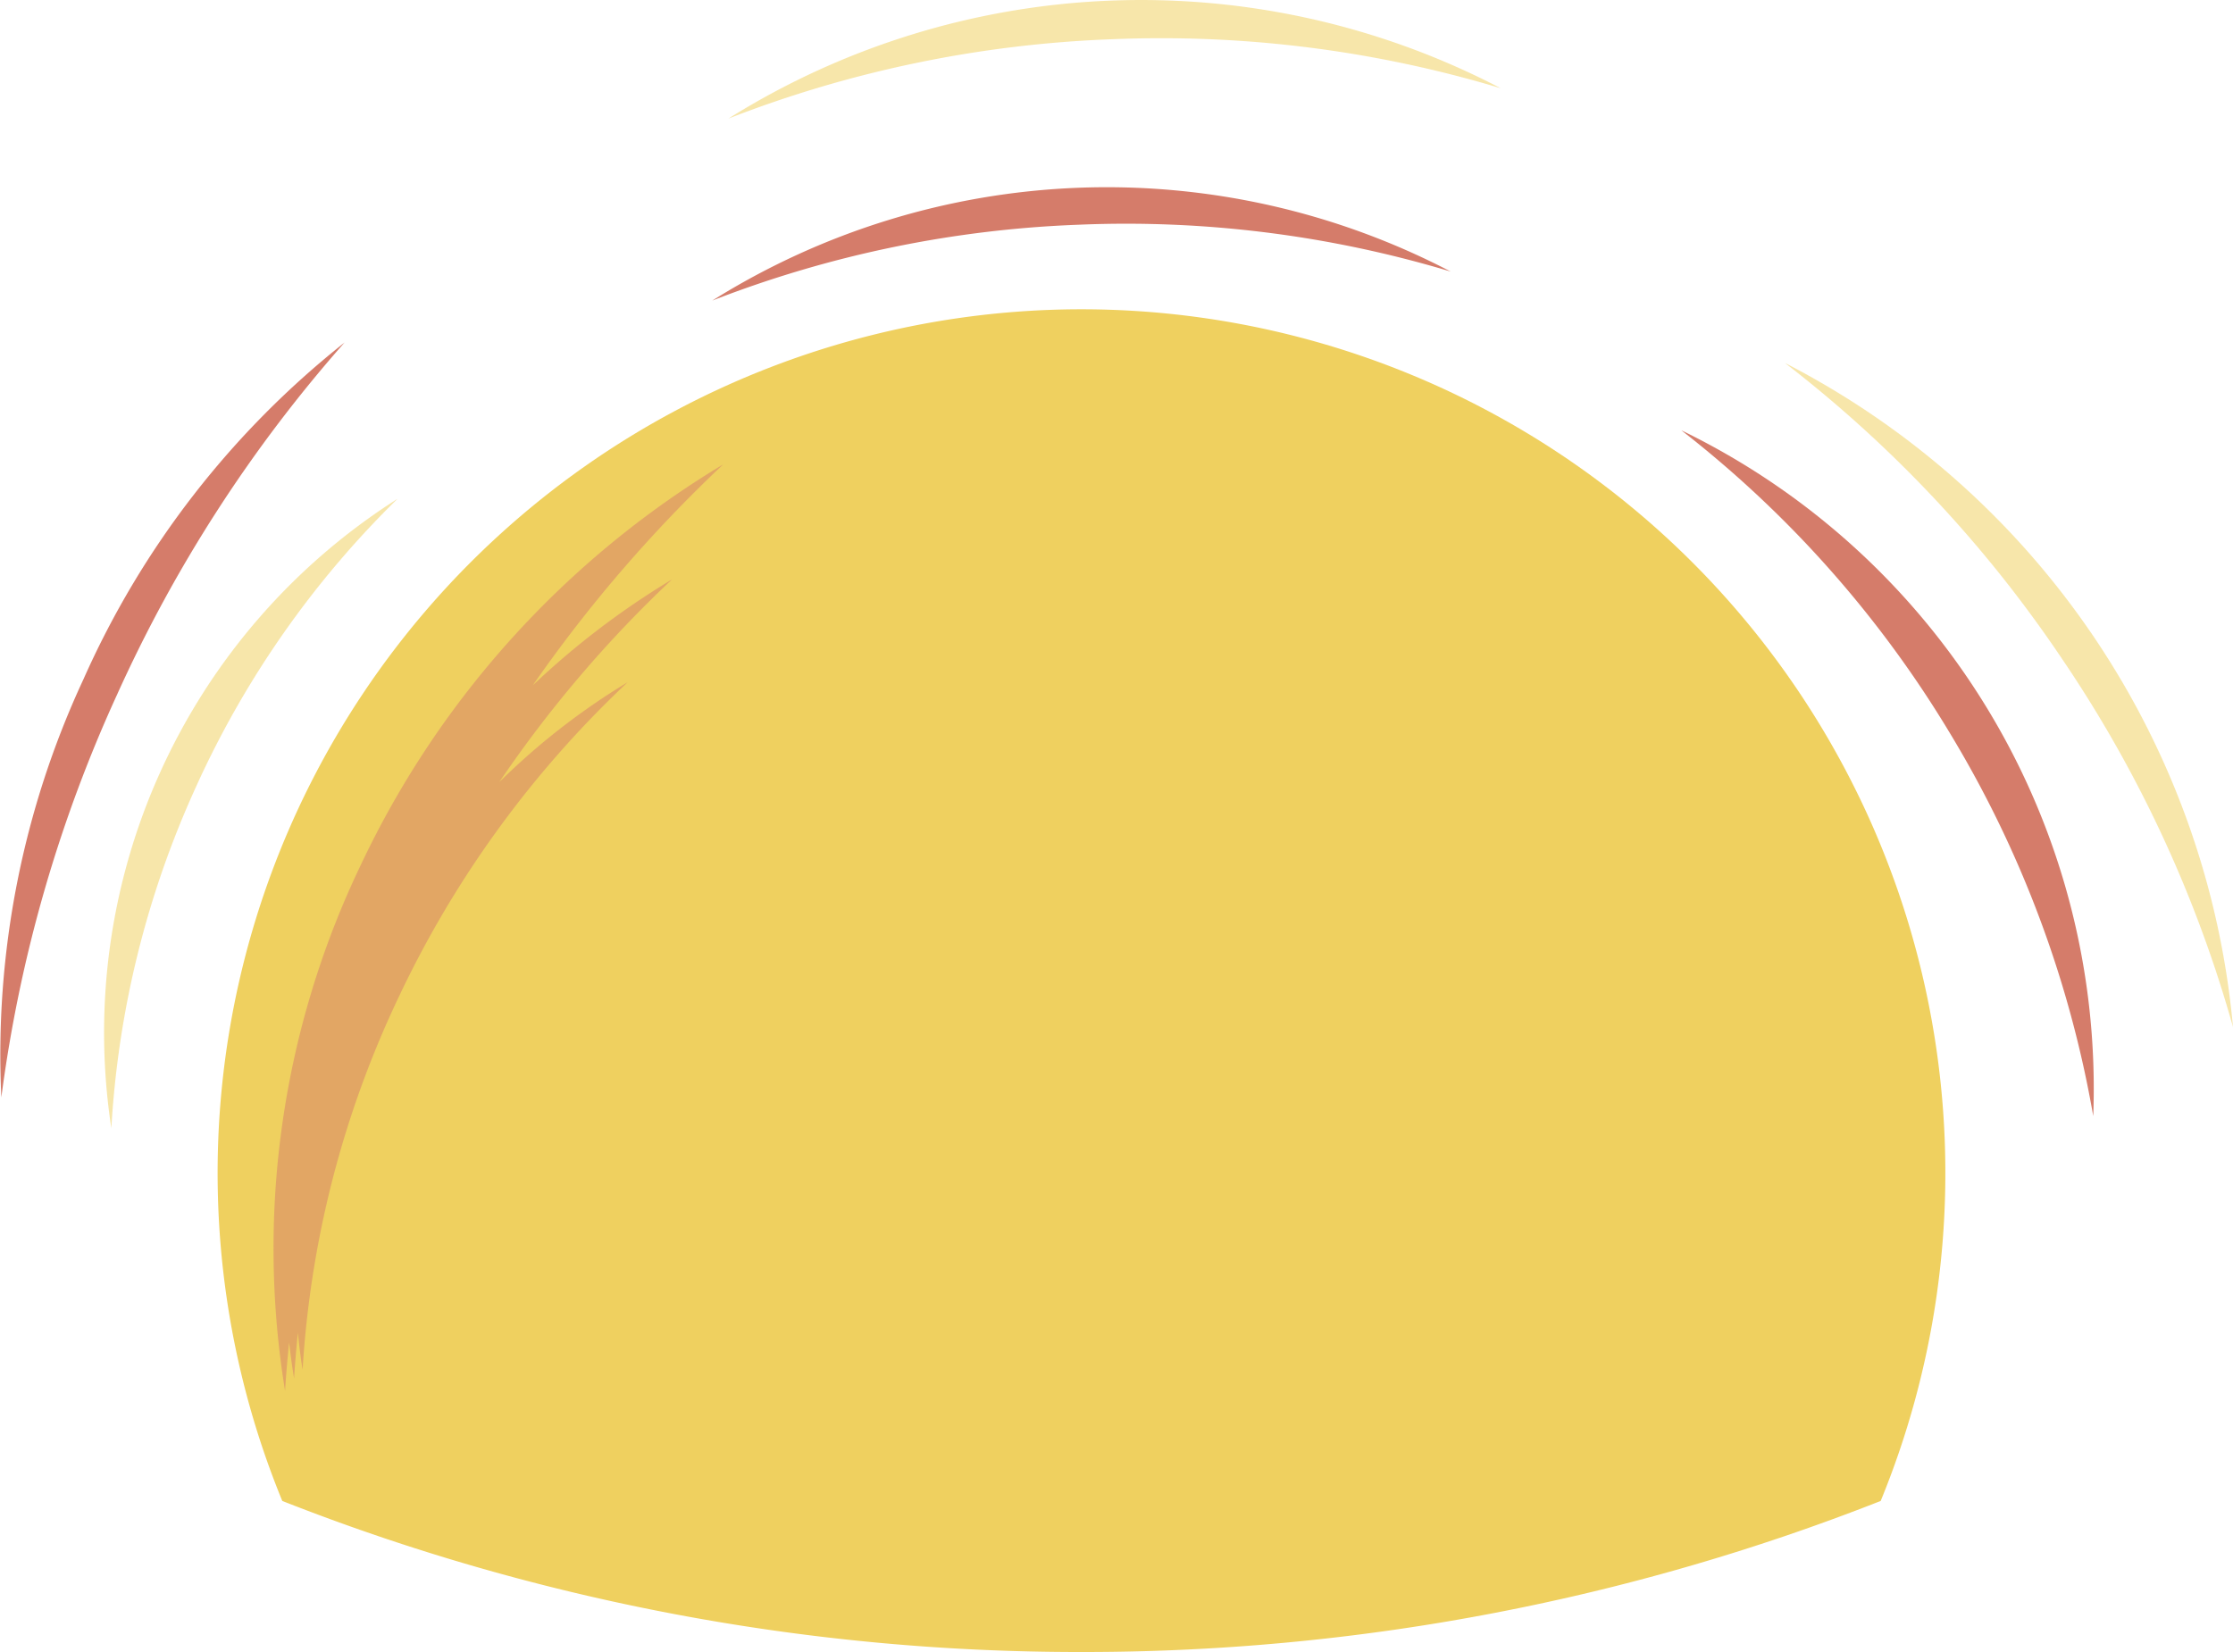 <svg xmlns="http://www.w3.org/2000/svg" width="167.177" height="123.713" viewBox="0 0 167.177 123.713">
  <g>
    <path d="M80.967,23.161A64.684,64.684,0,0,0,21.134,112.4a162.869,162.869,0,0,0,59.833,11.311A162.888,162.888,0,0,0,140.8,112.4,64.684,64.684,0,0,0,80.967,23.161Z" fill="#efd05f"/>
    <path d="M146.064,55.037a82.589,82.589,0,0,1,10.65,28.544,54.792,54.792,0,0,0-30.841-51.359A82.617,82.617,0,0,1,146.064,55.037Z" fill="#d57c6a"/>
    <path d="M8.767,52.011A105.084,105.084,0,0,1,25.8,25.647,66.648,66.648,0,0,0,6.248,50.866,66.66,66.66,0,0,0,.1,82.18,105.063,105.063,0,0,1,8.767,52.011Z" fill="#d57c6a"/>
    <path d="M80.786,16.827a84.234,84.234,0,0,1,27.82,3.508,55.629,55.629,0,0,0-55.278,2.173A84.231,84.231,0,0,1,80.786,16.827Z" fill="#d57c6a"/>
    <path d="M39.884,51.326A105.049,105.049,0,0,1,54.151,34.77,69.689,69.689,0,0,0,27.009,64.776a66.381,66.381,0,0,0-5.666,39.392c.07-1.213.184-2.429.3-3.644.106.907.225,1.811.375,2.708.067-1.14.169-2.283.282-3.426.1.925.2,1.85.355,2.763a75.556,75.556,0,0,1,7.2-27.914A78.028,78.028,0,0,1,46.994,51.087a51.674,51.674,0,0,0-9.615,7.482A90.607,90.607,0,0,1,50.307,43.394,60.03,60.03,0,0,0,39.884,51.326Z" fill="#d57c6a" opacity="0.49"/>
    <path d="M154.39,49.357a94.387,94.387,0,0,1,12.787,27.556A62.257,62.257,0,0,0,133.63,27.179,94.375,94.375,0,0,1,154.39,49.357Z" fill="#efd05f" opacity="0.53"/>
    <path d="M14.671,58.93a71.369,71.369,0,0,1,15.09-21.576A47.355,47.355,0,0,0,8.336,84.487,71.4,71.4,0,0,1,14.671,58.93Z" fill="#efd05f" opacity="0.53"/>
    <path d="M83.253,2.938a88.093,88.093,0,0,1,29.1,3.669A58.18,58.18,0,0,0,54.534,8.88,88.084,88.084,0,0,1,83.253,2.938Z" fill="#efd05f" opacity="0.53"/>
  </g>
</svg>
